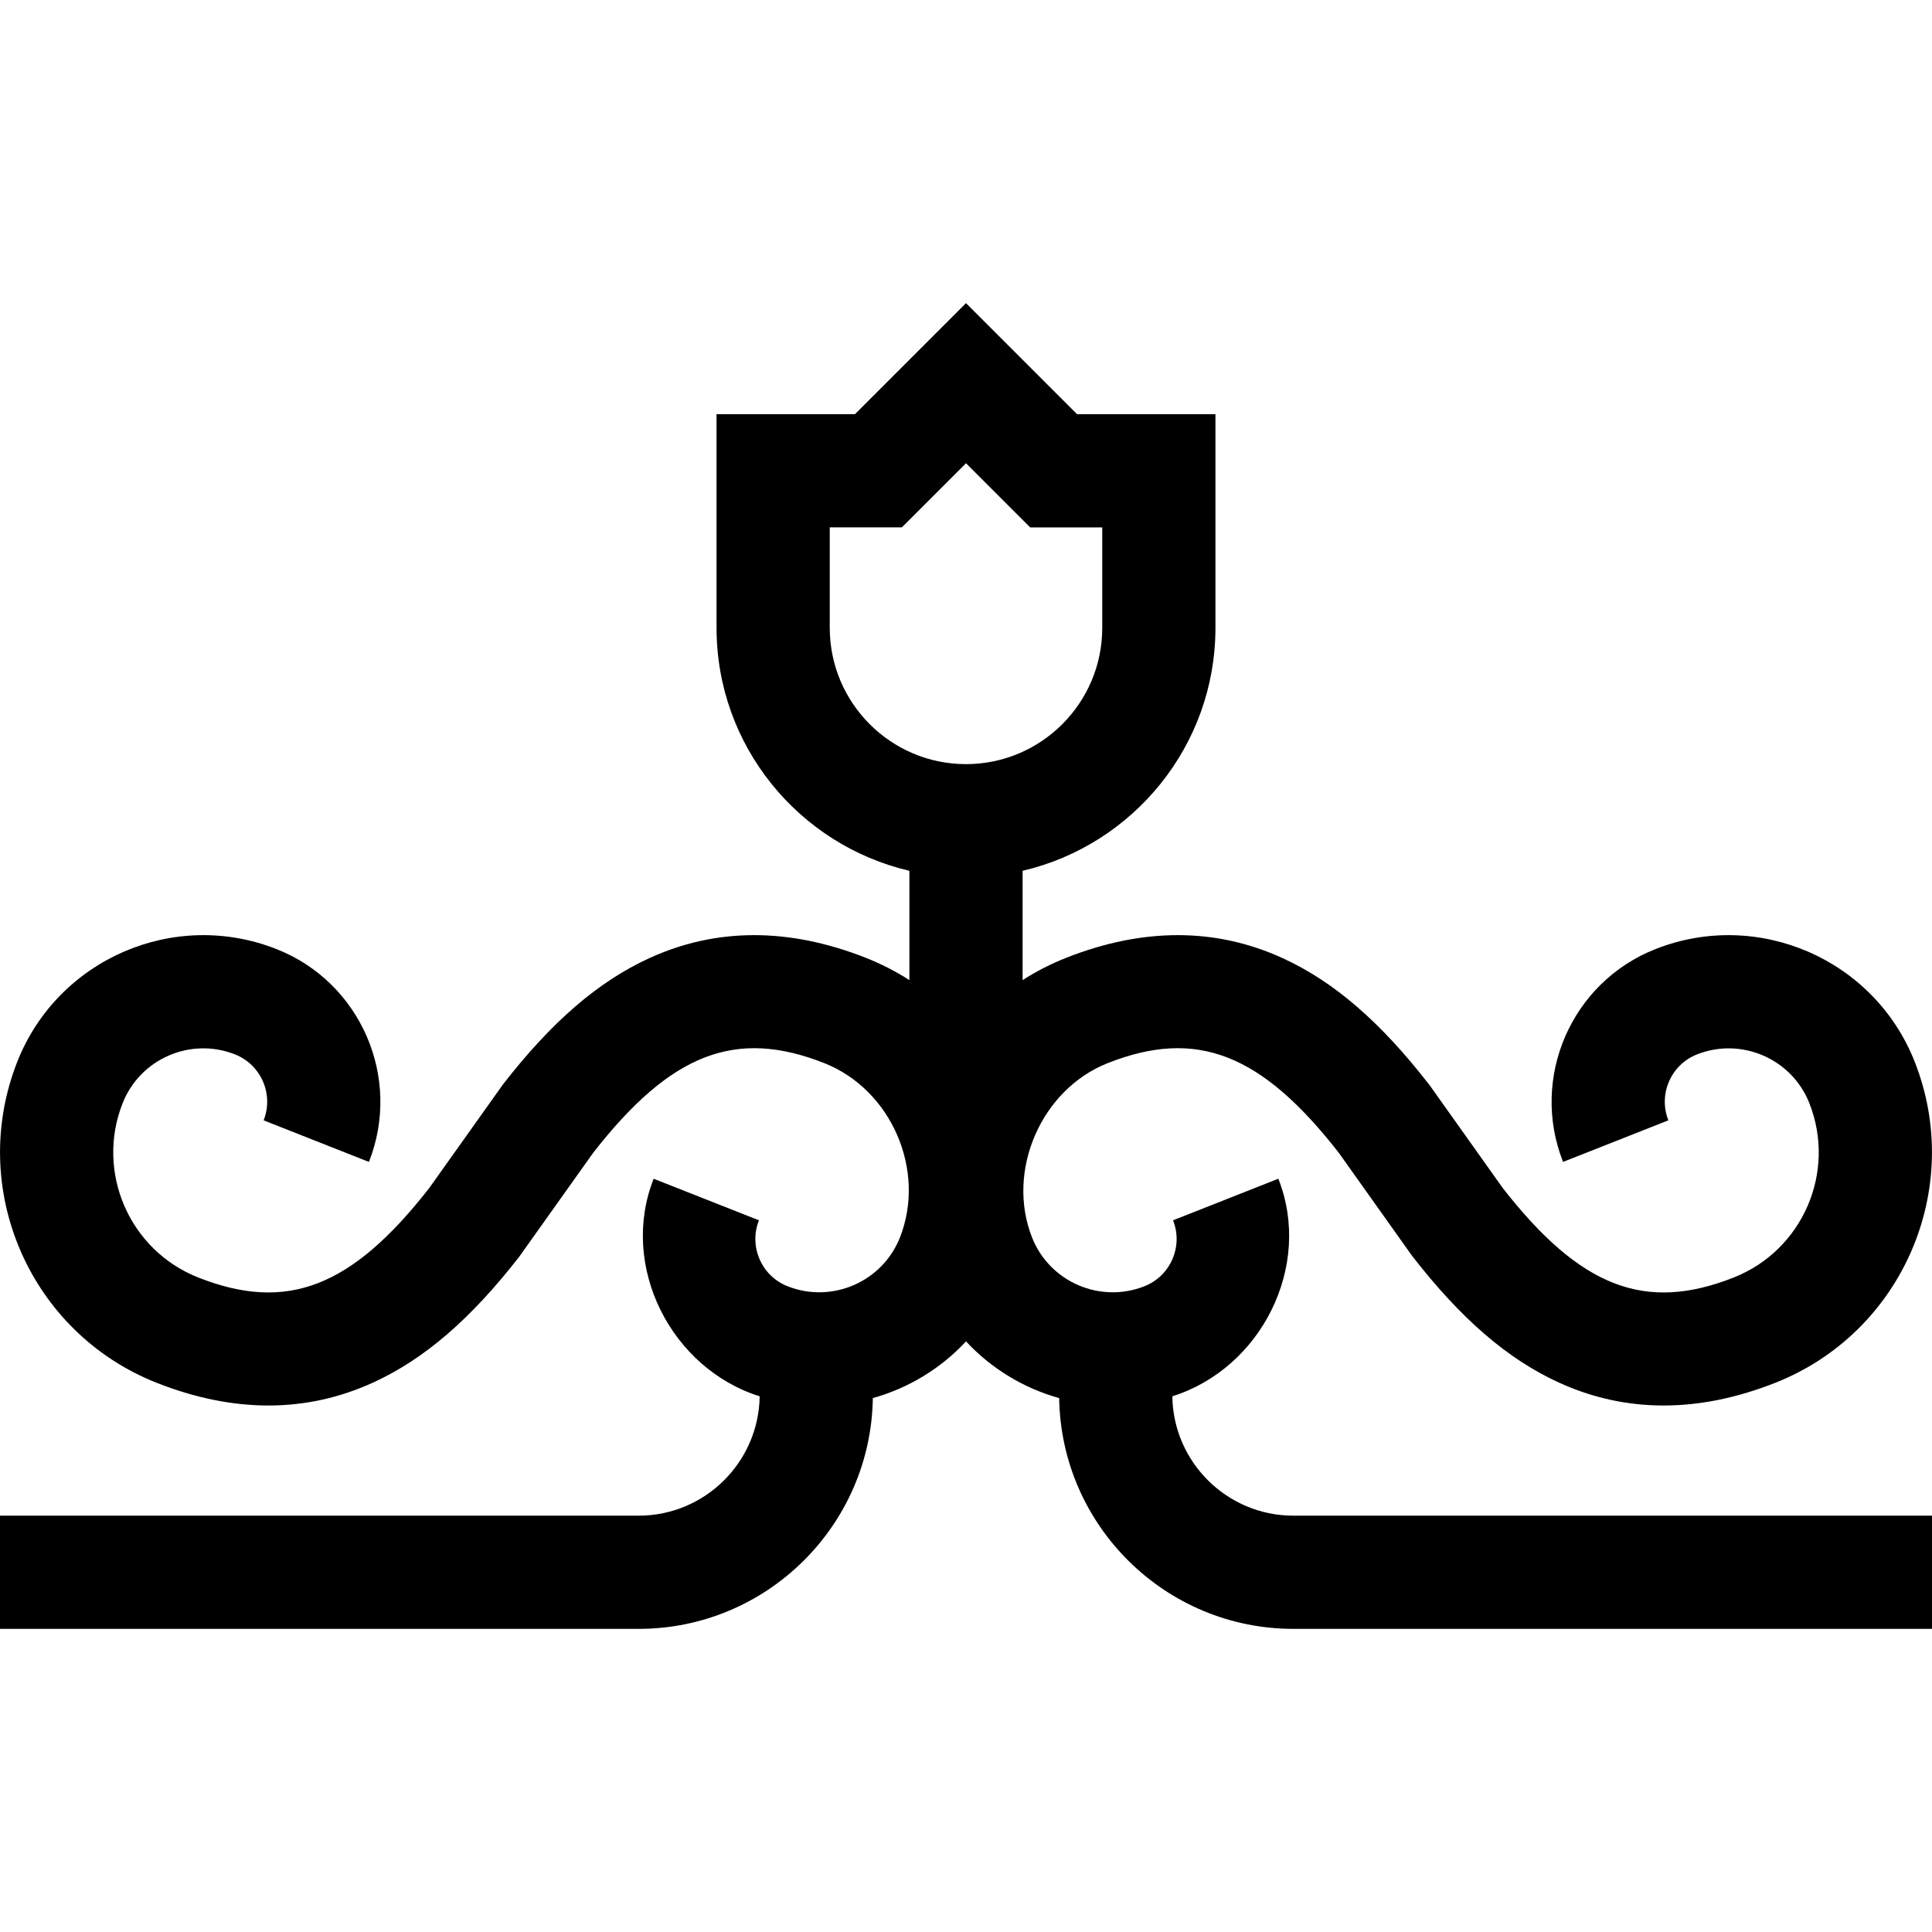 <svg id="Capa_1" enable-background="new 0 0 512 512" height="512" viewBox="0 0 512 512" width="512" xmlns="http://www.w3.org/2000/svg"><path d="m342.75 401.667c-17.54 0-31.829-14.15-32.072-31.633 23.475-7.371 37.266-34.428 28.095-57.658l-27.904 11.016c1.321 3.347 1.26 7.007-.172 10.308-1.433 3.3-4.064 5.845-7.411 7.166-11.773 4.65-25.137-1.149-29.785-12.926-6.953-17.615 2.392-39.23 20.05-46.2 23.494-9.277 40.691-2.609 61.263 23.788l19.168 26.961.383.515c12.874 16.562 25.168 27.162 38.689 33.358 8.889 4.074 18.181 6.11 27.814 6.11 9.554-.001 19.443-2.005 29.597-6.013 33.652-13.284 50.223-51.469 36.938-85.12-10.722-27.162-41.542-40.533-68.705-29.815-22.295 8.801-33.273 34.1-24.472 56.395l27.904-11.016c-2.728-6.908.675-14.747 7.583-17.475 11.775-4.646 25.138 1.151 29.785 12.927 7.21 18.265-1.784 38.989-20.05 46.2-23.479 9.27-40.659 2.62-61.206-23.716l-19.167-26.959-.378-.509c-12.882-16.588-25.18-27.207-38.703-33.417-17.718-8.135-37.05-8.178-57.459-.119-4.075 1.609-7.933 3.59-11.536 5.908v-28.976c29.246-6.815 51.106-33.078 51.106-64.369v-56.635h-36.675l-29.43-29.43-29.43 29.43h-36.677v56.635c0 31.291 21.861 57.555 51.106 64.369v28.976c-3.603-2.318-7.46-4.299-11.535-5.908-20.411-8.058-39.742-8.017-57.46.119-13.523 6.21-25.821 16.829-38.703 33.417l-19.545 27.468c-20.546 26.336-37.726 32.982-61.206 23.716-18.266-7.211-27.26-27.936-20.05-46.2 4.648-11.775 18.008-17.576 29.785-12.927 6.908 2.728 10.311 10.566 7.583 17.475l27.904 11.016c8.802-22.295-2.177-47.594-24.472-56.395-27.163-10.721-57.983 2.653-68.705 29.815-13.284 33.651 3.286 71.836 36.938 85.12 10.154 4.009 20.042 6.013 29.597 6.013 9.632 0 18.927-2.037 27.814-6.11 13.521-6.196 25.815-16.797 38.689-33.358l19.551-27.476c20.571-26.398 37.768-33.062 61.264-23.788 17.811 7.032 27.051 28.459 20.049 46.2-4.647 11.775-18.011 17.571-29.786 12.926-3.346-1.321-5.978-3.866-7.41-7.166-1.432-3.301-1.493-6.961-.172-10.308l-27.904-11.016c-9.177 23.245 4.662 50.304 28.095 57.66-.244 17.482-14.533 31.631-32.072 31.631h-169.248v30h169.25c33.922 0 61.561-27.352 62.06-61.158 9.378-2.617 17.972-7.784 24.695-15.03 6.722 7.244 15.309 12.418 24.686 15.034.501 33.804 28.139 61.154 62.06 61.154h169.249v-30zm-122.856-235.27v-26.635h19.103l17.003-17.003 17.004 17.004h19.103v26.635c0 19.909-16.197 36.106-36.106 36.106s-36.107-16.197-36.107-36.107z"/></svg>